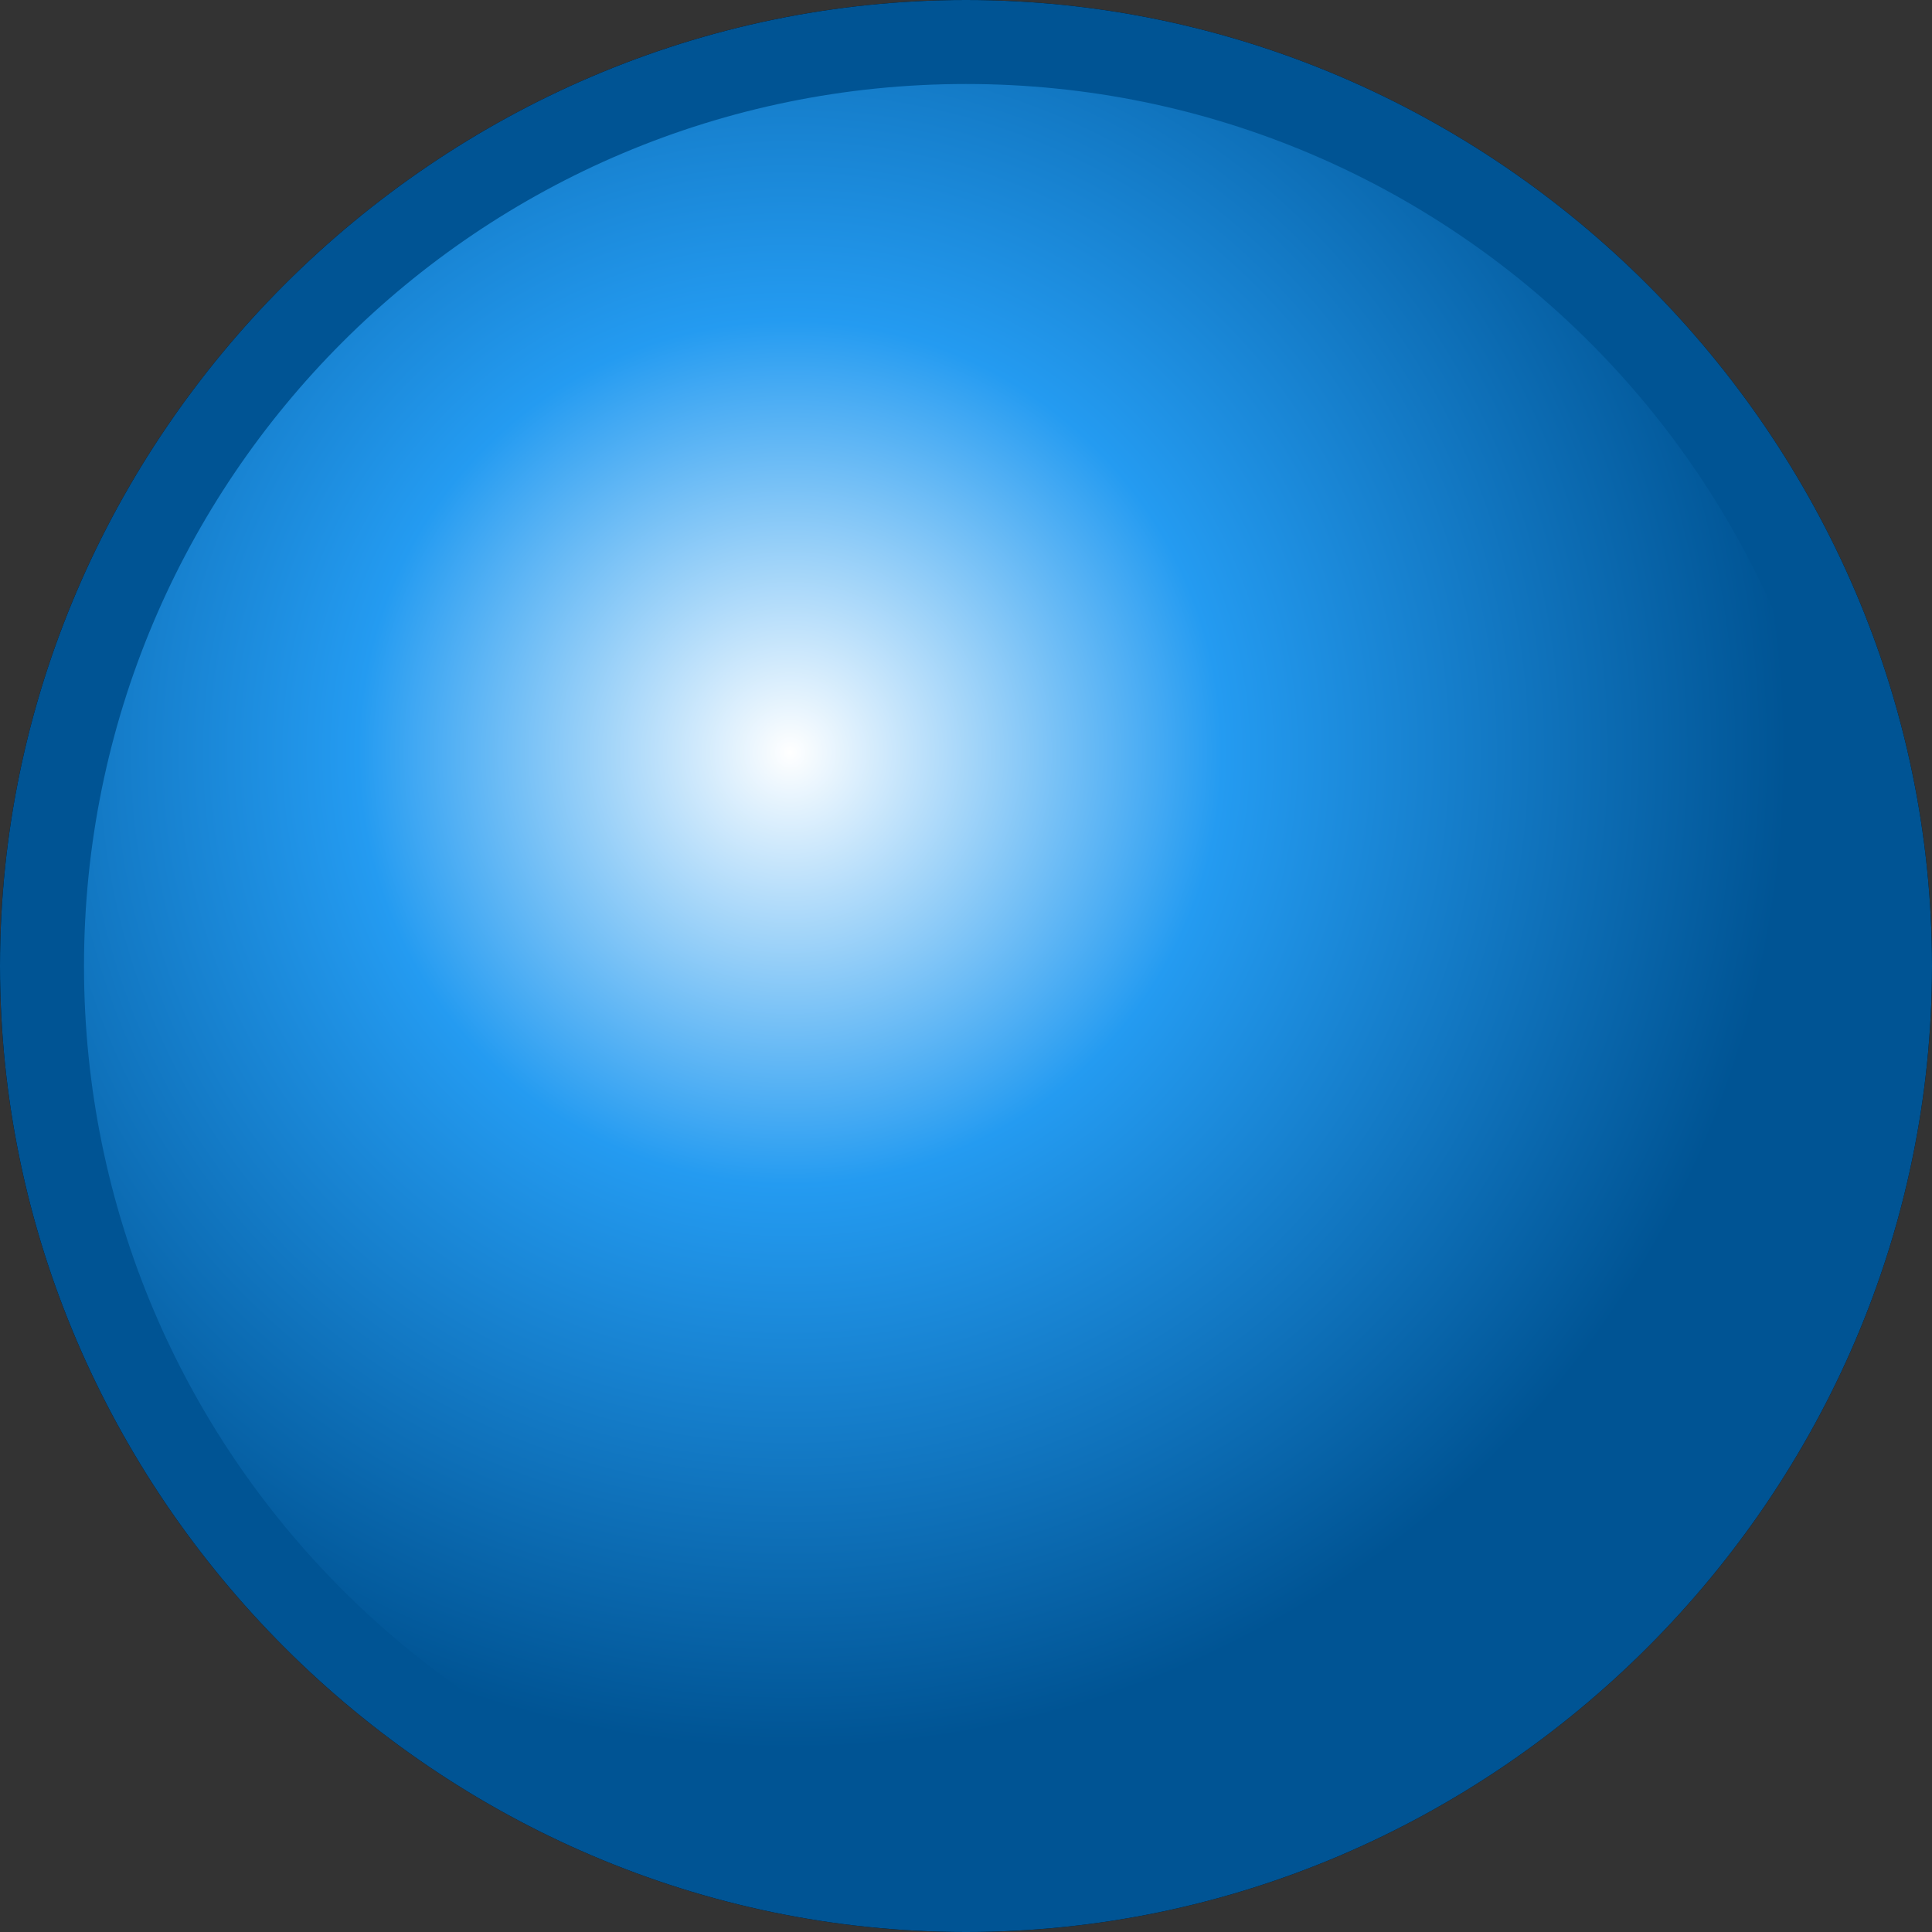 <svg width="30" height="30" viewBox="1 1 23 23" fill="none" xmlns="http://www.w3.org/2000/svg">
<rect x="1" y="1" width="23" height="23" fill="#333333" stroke="none"/>
<path d="M12.5 24C6.2 24 1 18.8 1 12.5C1 6.2 6.2 1 12.5 1C18.8 1 24 6.2 24 12.5C24 18.8 18.8 24 12.5 24ZM12.5 2C6.7 2 2 6.7 2 12.5C2 18.3 6.7 23 12.5 23C18.3 23 23 18.3 23 12.5C23 6.7 18.3 2 12.5 2Z" fill="black"/>
<path d="M12.5 23.5C18.575 23.5 23.5 18.575 23.5 12.5C23.5 6.425 18.575 1.5 12.5 1.5C6.425 1.5 1.5 6.425 1.5 12.5C1.5 18.575 6.425 23.5 12.5 23.5Z" fill="url(#paint0_radial_263_640502)"/>
<path d="M12.5 24C6.2 24 1 18.8 1 12.5C1 6.2 6.2 1 12.5 1C18.8 1 24 6.2 24 12.5C24 18.8 18.8 24 12.5 24ZM12.5 2C6.7 2 2 6.7 2 12.5C2 18.3 6.7 23 12.5 23C18.3 23 23 18.3 23 12.5C23 6.7 18.3 2 12.5 2Z" fill="#005494"/>
<defs>
<radialGradient id="paint0_radial_263_640502" cx="0" cy="0" r="1" gradientUnits="userSpaceOnUse" gradientTransform="translate(10.4 9.95) scale(12.871 12.87)">
<stop stop-color="white"/>
<stop offset="0.401" stop-color="#249BF1"/>
<stop offset="0.925" stop-color="#005494"/>
</radialGradient>
</defs>
</svg>
